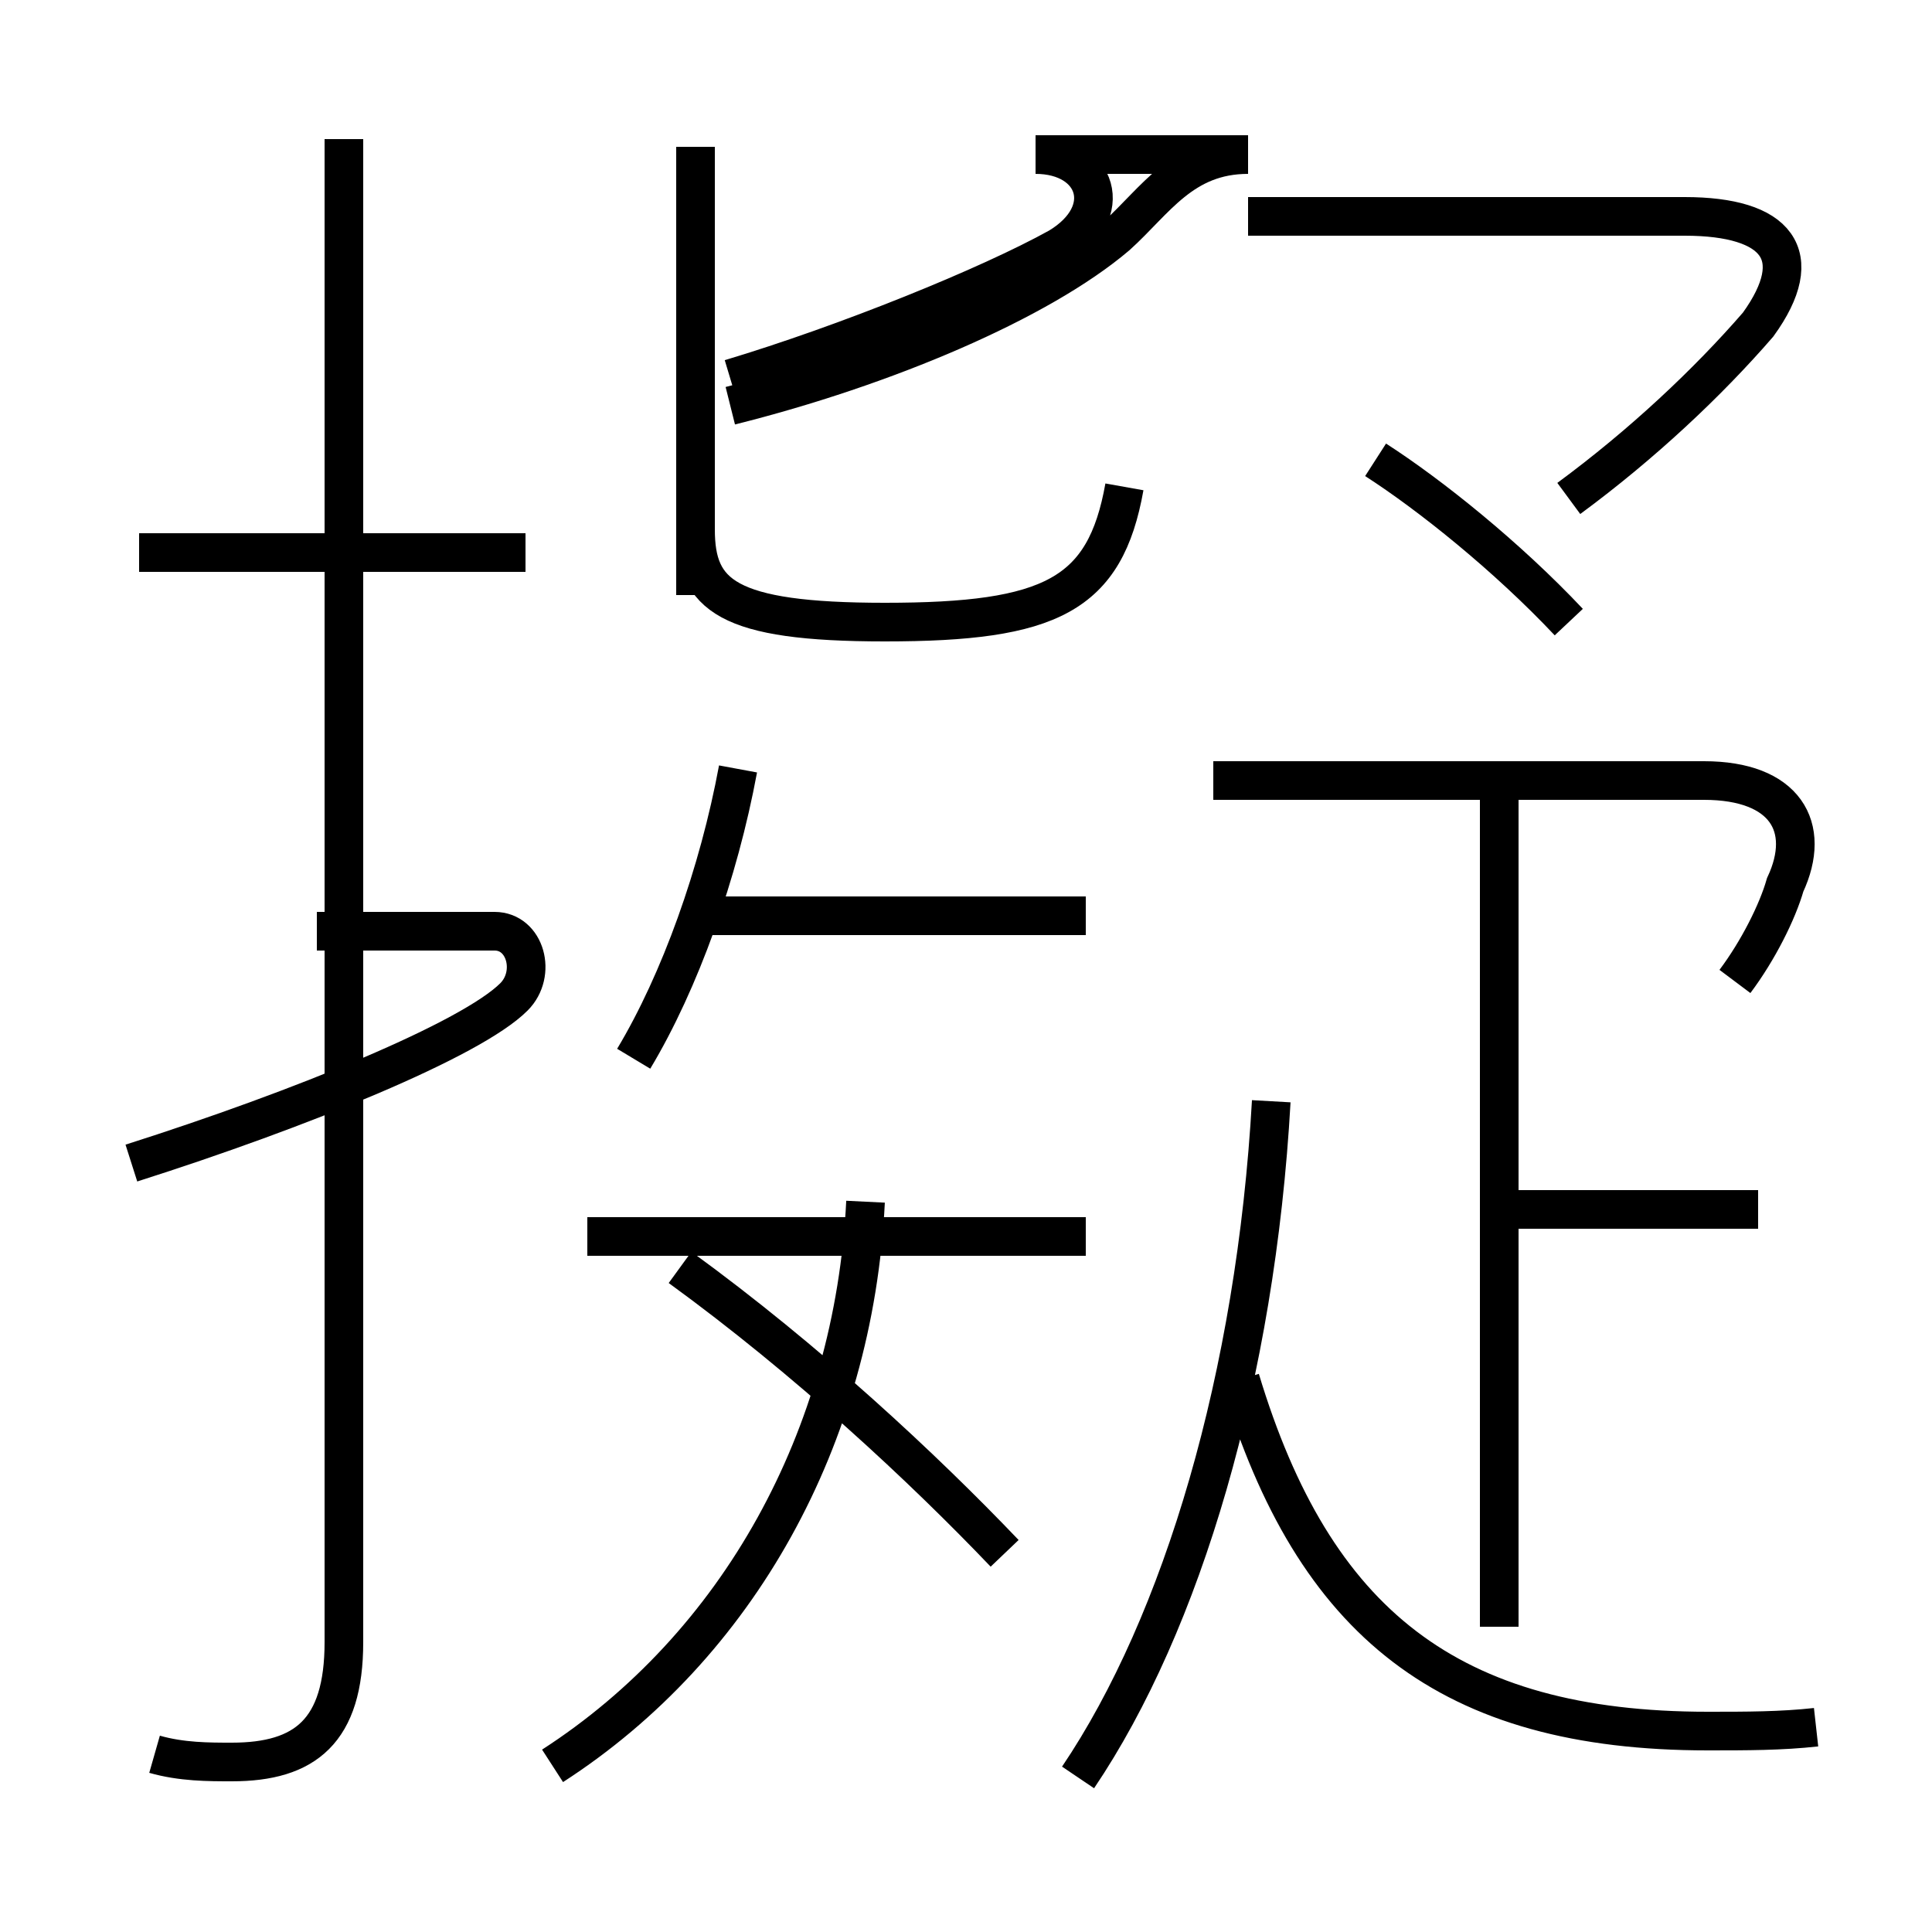 <?xml version='1.0' encoding='utf8'?>
<svg viewBox="0.0 -6.0 50.0 50.0" version="1.1" xmlns="http://www.w3.org/2000/svg">
<rect x="0.0" y="-6.0" width="50.0" height="50.0" fill="#808080" stroke="none"/>
<rect x="-1000" y="-1000" width="2000" height="2000" stroke="white" fill="white"/>
<g style="fill:white;stroke:#000000;  stroke-width:1">
<path d="M 4.0 1.4 C 4.7 1.6 5.4 1.6 6.0 1.6 C 7.9 1.6 8.9 0.8 8.9 -1.5 L 8.9 -40.4 M 3.4 -13.9 C 7.8 -15.3 12.2 -17.1 13.3 -18.2 C 13.9 -18.8 13.6 -19.9 12.8 -19.9 L 8.2 -19.9 M 14.3 1.7 C 19.1 -1.4 22.1 -6.8 22.4 -12.9 M 26.0 -3.8 C 23.9 -6.0 20.9 -8.8 17.6 -11.2 M 28.1 -12.0 L 15.2 -12.0 M 16.4 -16.6 C 17.6 -18.6 18.6 -21.4 19.1 -24.1 M 13.6 -29.7 L 3.6 -29.7 M 28.1 -20.3 L 18.1 -20.3 M 27.9 2.0 C 30.6 -2.0 32.5 -8.4 32.9 -15.5 M 47.0 0.7 C 46.1 0.8 45.2 0.8 44.2 0.8 C 37.5 0.8 34.0 -2.0 32.1 -8.3 M 45.5 -12.7 L 38.5 -12.7 M 38.8 -1.9 L 38.8 -23.4 M 18.0 -28.6 L 18.0 -40.2 M 44.9 -18.6 C 45.5 -19.4 46.0 -20.4 46.2 -21.1 C 46.9 -22.6 46.2 -23.8 44.1 -23.8 L 31.4 -23.8 M 29.1 -31.4 C 28.6 -28.6 27.2 -27.9 22.9 -27.9 C 18.8 -27.9 18.0 -28.6 18.0 -30.3 L 18.0 -40.2 M 18.9 -34.2 C 21.9 -35.1 25.6 -36.6 27.4 -37.6 C 28.9 -38.5 28.4 -40.0 26.8 -40.0 L 32.3 -40.0 C 30.6 -40.0 29.9 -38.8 28.9 -37.9 C 26.9 -36.2 22.9 -34.5 18.9 -33.5 M 40.6 -27.9 C 39.0 -29.6 37.0 -31.2 35.6 -32.1 M 40.6 -31.1 C 42.5 -32.5 44.2 -34.1 45.5 -35.6 C 46.8 -37.4 46.0 -38.4 43.6 -38.4 L 32.3 -38.4" transform="translate(0.0, 38.0)" />
</g>
</svg>